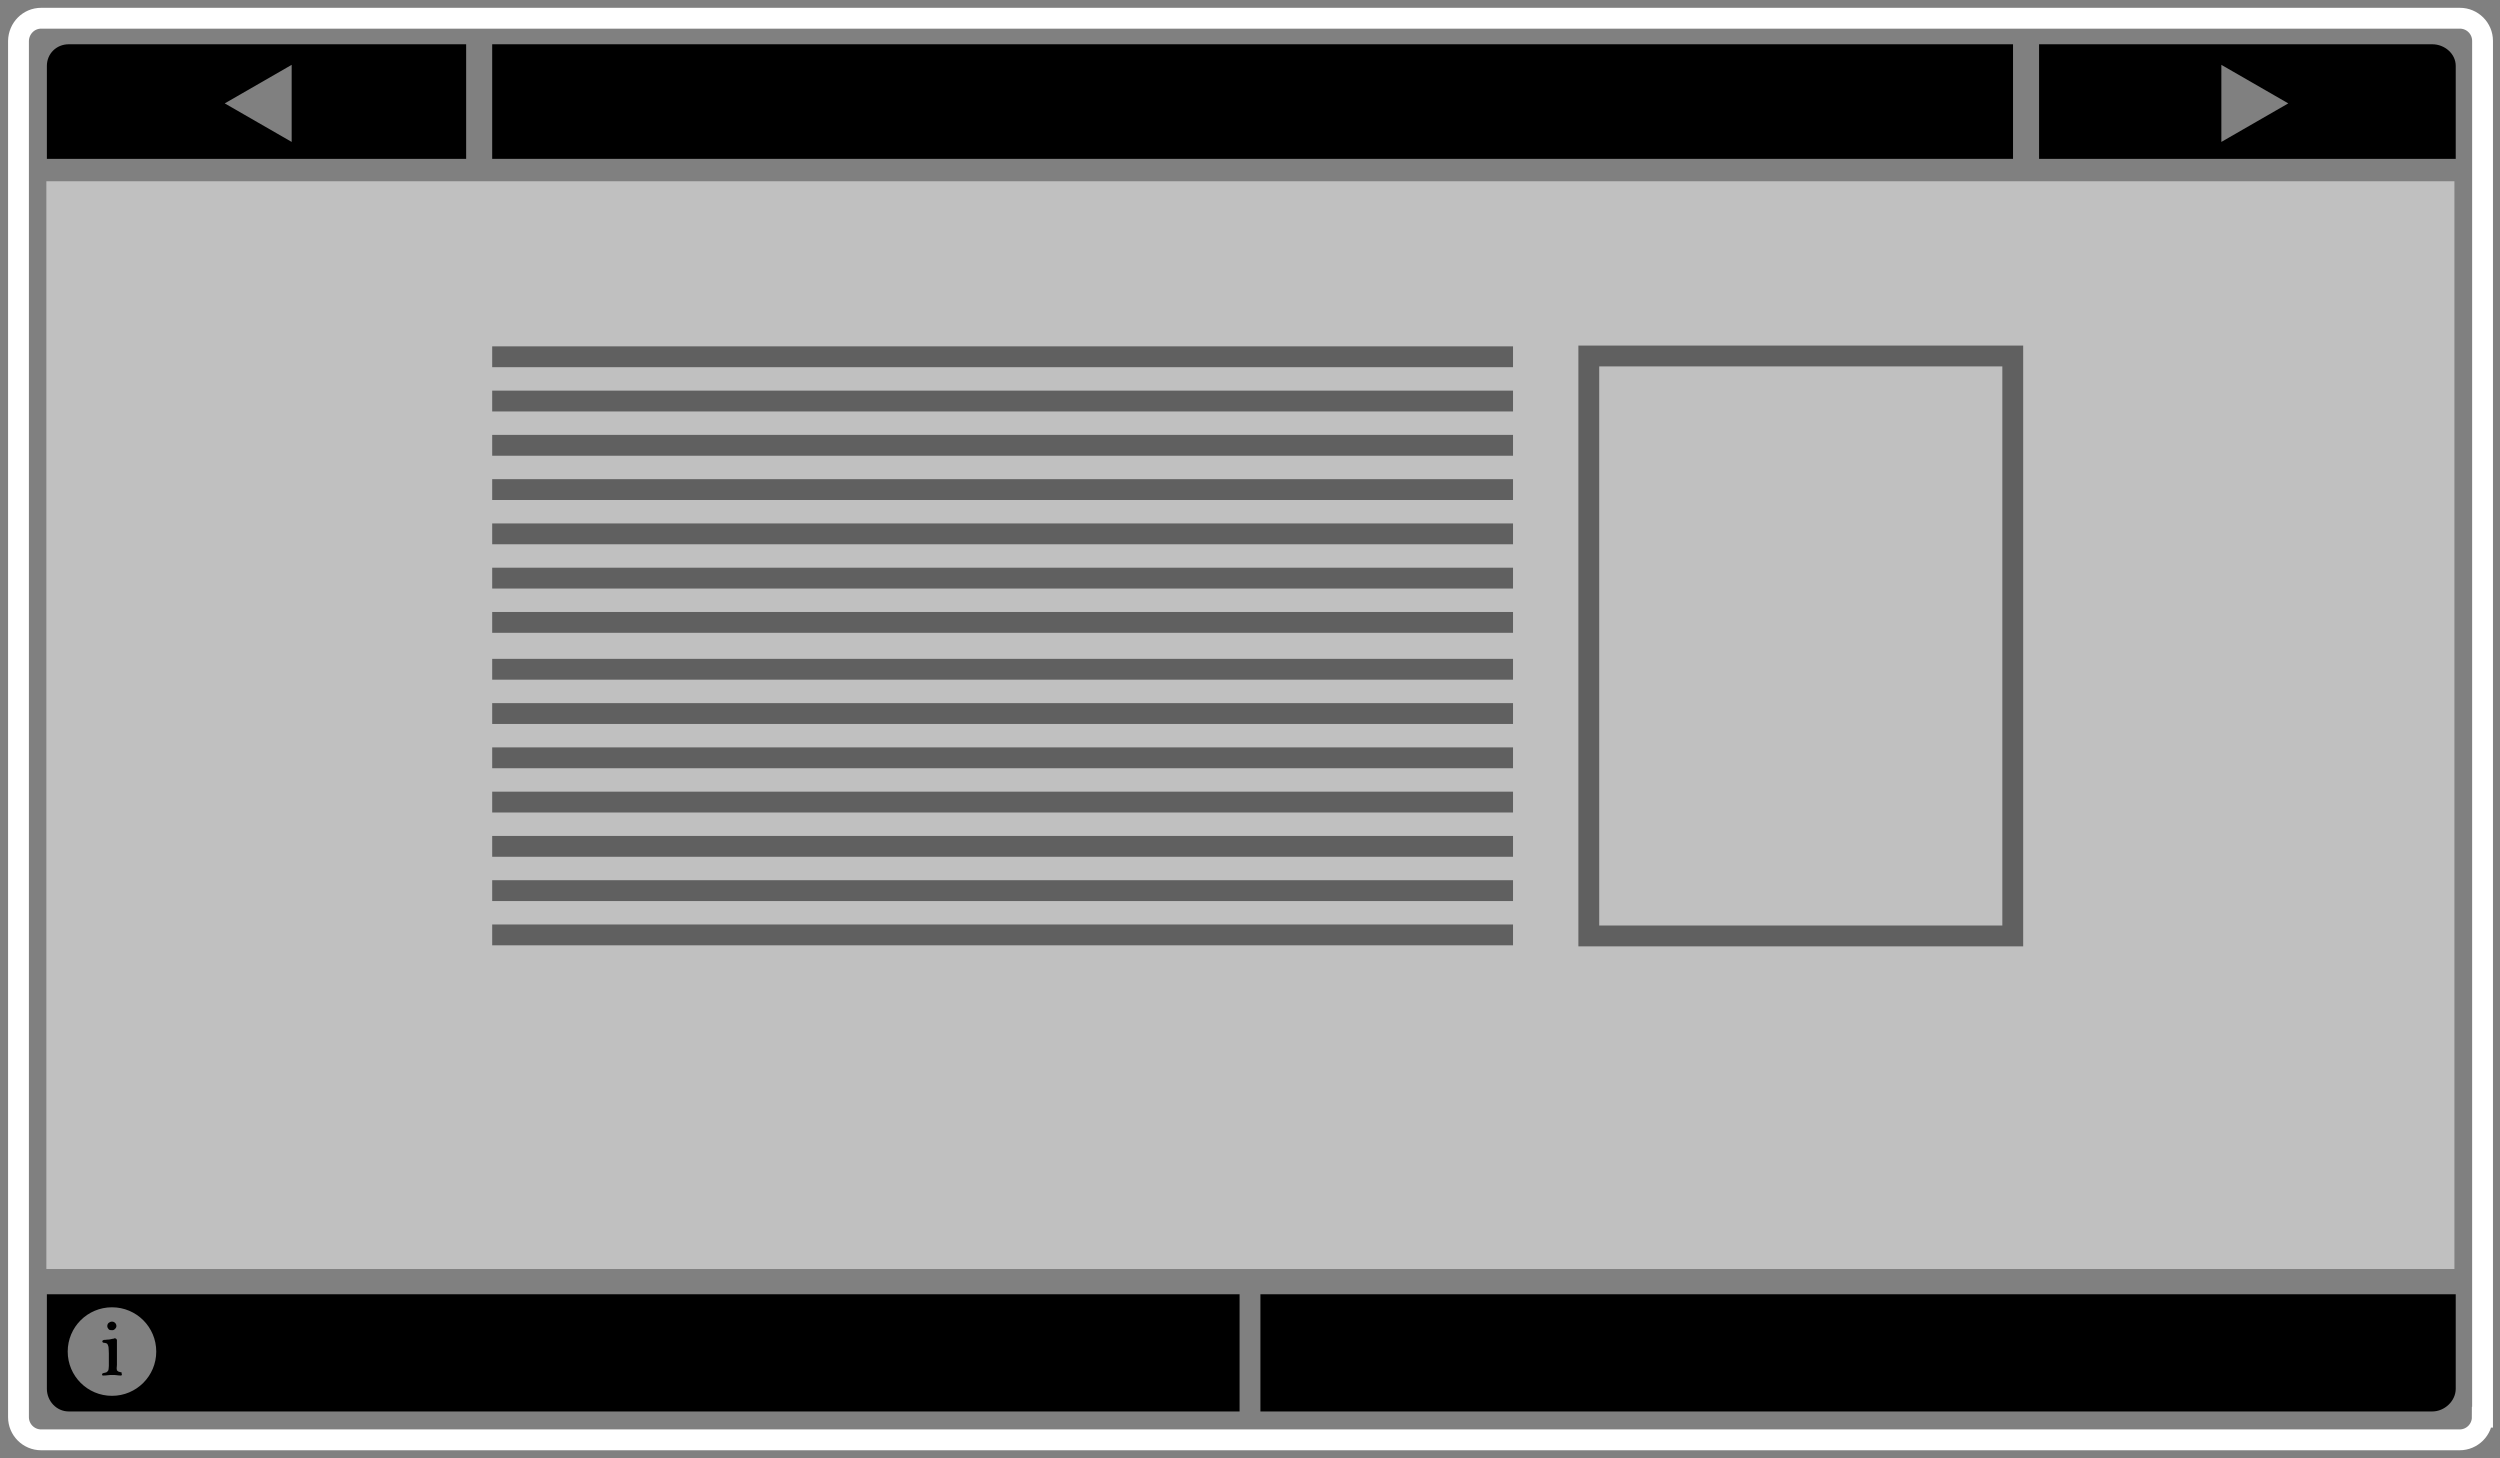 <?xml version="1.0" encoding="utf-8"?>
<svg id="template-simple" version="1.1" xmlns="http://www.w3.org/2000/svg" xmlns:xlink="http://www.w3.org/1999/xlink" x="0px" y="0px"
	 viewBox="0 0 960 560" xml:space="preserve">
<rect x="0" y="0" width="960" height="560" fill="#808080" stroke="none"/>
<g class="border">
	<path fill="none" stroke="#ffffff" stroke-width="8" stroke-miterlimit="10" d="M953.2,544.2c0,4.8-3.9,8.7-8.7,8.7H15.8
				c-4.8,0-8.7-3.9-8.7-8.7V15.7C7.2,10.9,11,7,15.8,7h928.8c4.8,0,8.7,3.9,8.7,8.7V544.2z"/>
</g>
<g class="background">
	<rect x="17.8" y="69.6" opacity="0.5" width="924.7" height="417.7"  fill="#ffffff"/>
</g>
<g class="content">
	<rect x="610.1" y="136.7" fill="none" stroke="#000000" opacity="0.5" stroke-width="8" stroke-miterlimit="10" width="162.8" height="222.7"/>
	<line fill="none" stroke="#000000" stroke-width="8" opacity="0.5" stroke-miterlimit="10" x1="581" y1="137" x2="189" y2="137"/>
	<line fill="none" stroke="#000000" stroke-width="8" opacity="0.5" stroke-miterlimit="10" x1="581" y1="154" x2="189" y2="154"/>
	<line fill="none" stroke="#000000" stroke-width="8" opacity="0.5" stroke-miterlimit="10" x1="581" y1="171" x2="189" y2="171"/>
	<line fill="none" stroke="#000000" stroke-width="8" opacity="0.5" stroke-miterlimit="10" x1="581" y1="188" x2="189" y2="188"/>
	<line fill="none" stroke="#000000" stroke-width="8" opacity="0.5" stroke-miterlimit="10" x1="581" y1="205" x2="189" y2="205"/>
	<line fill="none" stroke="#000000" stroke-width="8" opacity="0.5" stroke-miterlimit="10" x1="581" y1="222" x2="189" y2="222"/>
	<line fill="none" stroke="#000000" stroke-width="8" opacity="0.5" stroke-miterlimit="10" x1="581" y1="239" x2="189" y2="239"/>
	<line fill="none" stroke="#000000" stroke-width="8" opacity="0.5" stroke-miterlimit="10" x1="581" y1="257" x2="189" y2="257"/>
	<line fill="none" stroke="#000000" stroke-width="8" opacity="0.5" stroke-miterlimit="10" x1="581" y1="274" x2="189" y2="274"/>
	<line fill="none" stroke="#000000" stroke-width="8" opacity="0.5" stroke-miterlimit="10" x1="581" y1="291" x2="189" y2="291"/>
	<line fill="none" stroke="#000000" stroke-width="8" opacity="0.5" stroke-miterlimit="10" x1="581" y1="308" x2="189" y2="308"/>
	<line fill="none" stroke="#000000" stroke-width="8" opacity="0.5" stroke-miterlimit="10" x1="581" y1="325" x2="189" y2="325"/>
	<line fill="none" stroke="#000000" stroke-width="8" opacity="0.5" stroke-miterlimit="10" x1="581" y1="342" x2="189" y2="342"/>
	<line fill="none" stroke="#000000" stroke-width="8" opacity="0.5" stroke-miterlimit="10" x1="581" y1="359" x2="189" y2="359"/>
</g>
<g class="navigation">
	<path class="fill" id="prev_2_" d="M26.4,17c-4.7,0-8.4,3.6-8.4,8.3V61h161V17H26.4z M112,54.5L86.3,39.7L112,24.9V54.5z"/>
	<rect class="fill" id="info_2_" x="189" y="17" width="584" height="44"/>
	<path class="fill" id="license_1_" d="M484,497v45h450c4.7,0,9-4,9-8.7V497H484z"/>
	<path class="fill" id="next_2_" d="M934,17H783v44h160V25.3C943,20.6,938.7,17,934,17z M853,54.5V24.9l25.7,14.8L853,54.5z"/>
</g>
<g class="navigation">
	<path class="fill" d="M18,497v36.3c0,4.7,3.7,8.7,8.4,8.7H476v-45H18z M43,536c-9.4,0-17-7.6-17-17s7.6-17,17-17s17,7.6,17,17S52.4,536,43,536z
		"/>
	<path class="fill" d="M43.1,510.8c0.5,0,0.8-0.2,1.1-0.5s0.5-0.7,0.5-1.1c0-0.5-0.2-0.9-0.5-1.2c-0.3-0.3-0.7-0.5-1.2-0.5
		c-0.5,0-0.9,0.2-1.3,0.5c-0.3,0.3-0.5,0.7-0.5,1.2s0.2,0.8,0.5,1.2S42.6,510.8,43.1,510.8z"/>
	<path class="fill" d="M46.6,527c-0.5-0.1-0.8-0.2-1.1-0.3c-0.2-0.1-0.4-0.3-0.6-0.5c-0.1-0.2,0-0.5-0.1-0.8c0-0.3,0.1-0.8,0.1-1.3v-9.6
			c0-0.1-0.2-0.2-0.3-0.4c-0.1-0.1-0.3-0.2-0.5-0.2c-0.1,0-0.2,0-0.4,0.1c-0.1,0.1-0.3,0.1-0.5,0.1c-0.3,0.1-0.6,0.1-0.9,0.2
			c-0.3,0.1-0.7,0.1-1,0.1c-0.3,0-0.6,0.1-0.9,0.1c-0.3,0-0.5,0-0.7,0.1c-0.1,0-0.2,0.1-0.3,0.2c-0.1,0.1-0.1,0.2-0.1,0.3
			c0,0.1,0,0.2,0.1,0.3c0.1,0.1,0.2,0.2,0.3,0.2c0.5,0.1,0.9,0.1,1.1,0.2c0.3,0.1,0.5,0.3,0.6,0.6c0.1,0.3,0.3,0.7,0.3,1.2
			c0,0.5,0.1,1.2,0.1,2.1v4.8c0,0.5-0.1,0.8-0.1,1.2c0,0.3-0.1,0.6-0.3,0.8s-0.4,0.4-0.6,0.5c-0.3,0.1-0.7,0.2-1.2,0.3
			c-0.1,0-0.2,0.1-0.3,0.2c-0.1,0.1-0.1,0.2-0.1,0.3c0,0.1,0,0.2,0.1,0.3c0.1,0.1,0.1,0.1,0.2,0.1c0.6,0,1.1,0,1.8-0.1
			c0.6-0.1,1.2-0.1,1.9-0.1c0.6,0,1.2,0,1.8,0.1c0.6,0.1,1,0.1,1.4,0.1c0.1,0,0.2,0,0.3-0.1c0.1-0.1,0.1-0.2,0.1-0.3
			c0-0.1,0-0.2-0.1-0.3C46.8,527.1,46.7,527,46.6,527z"/>
</g>
</svg>

